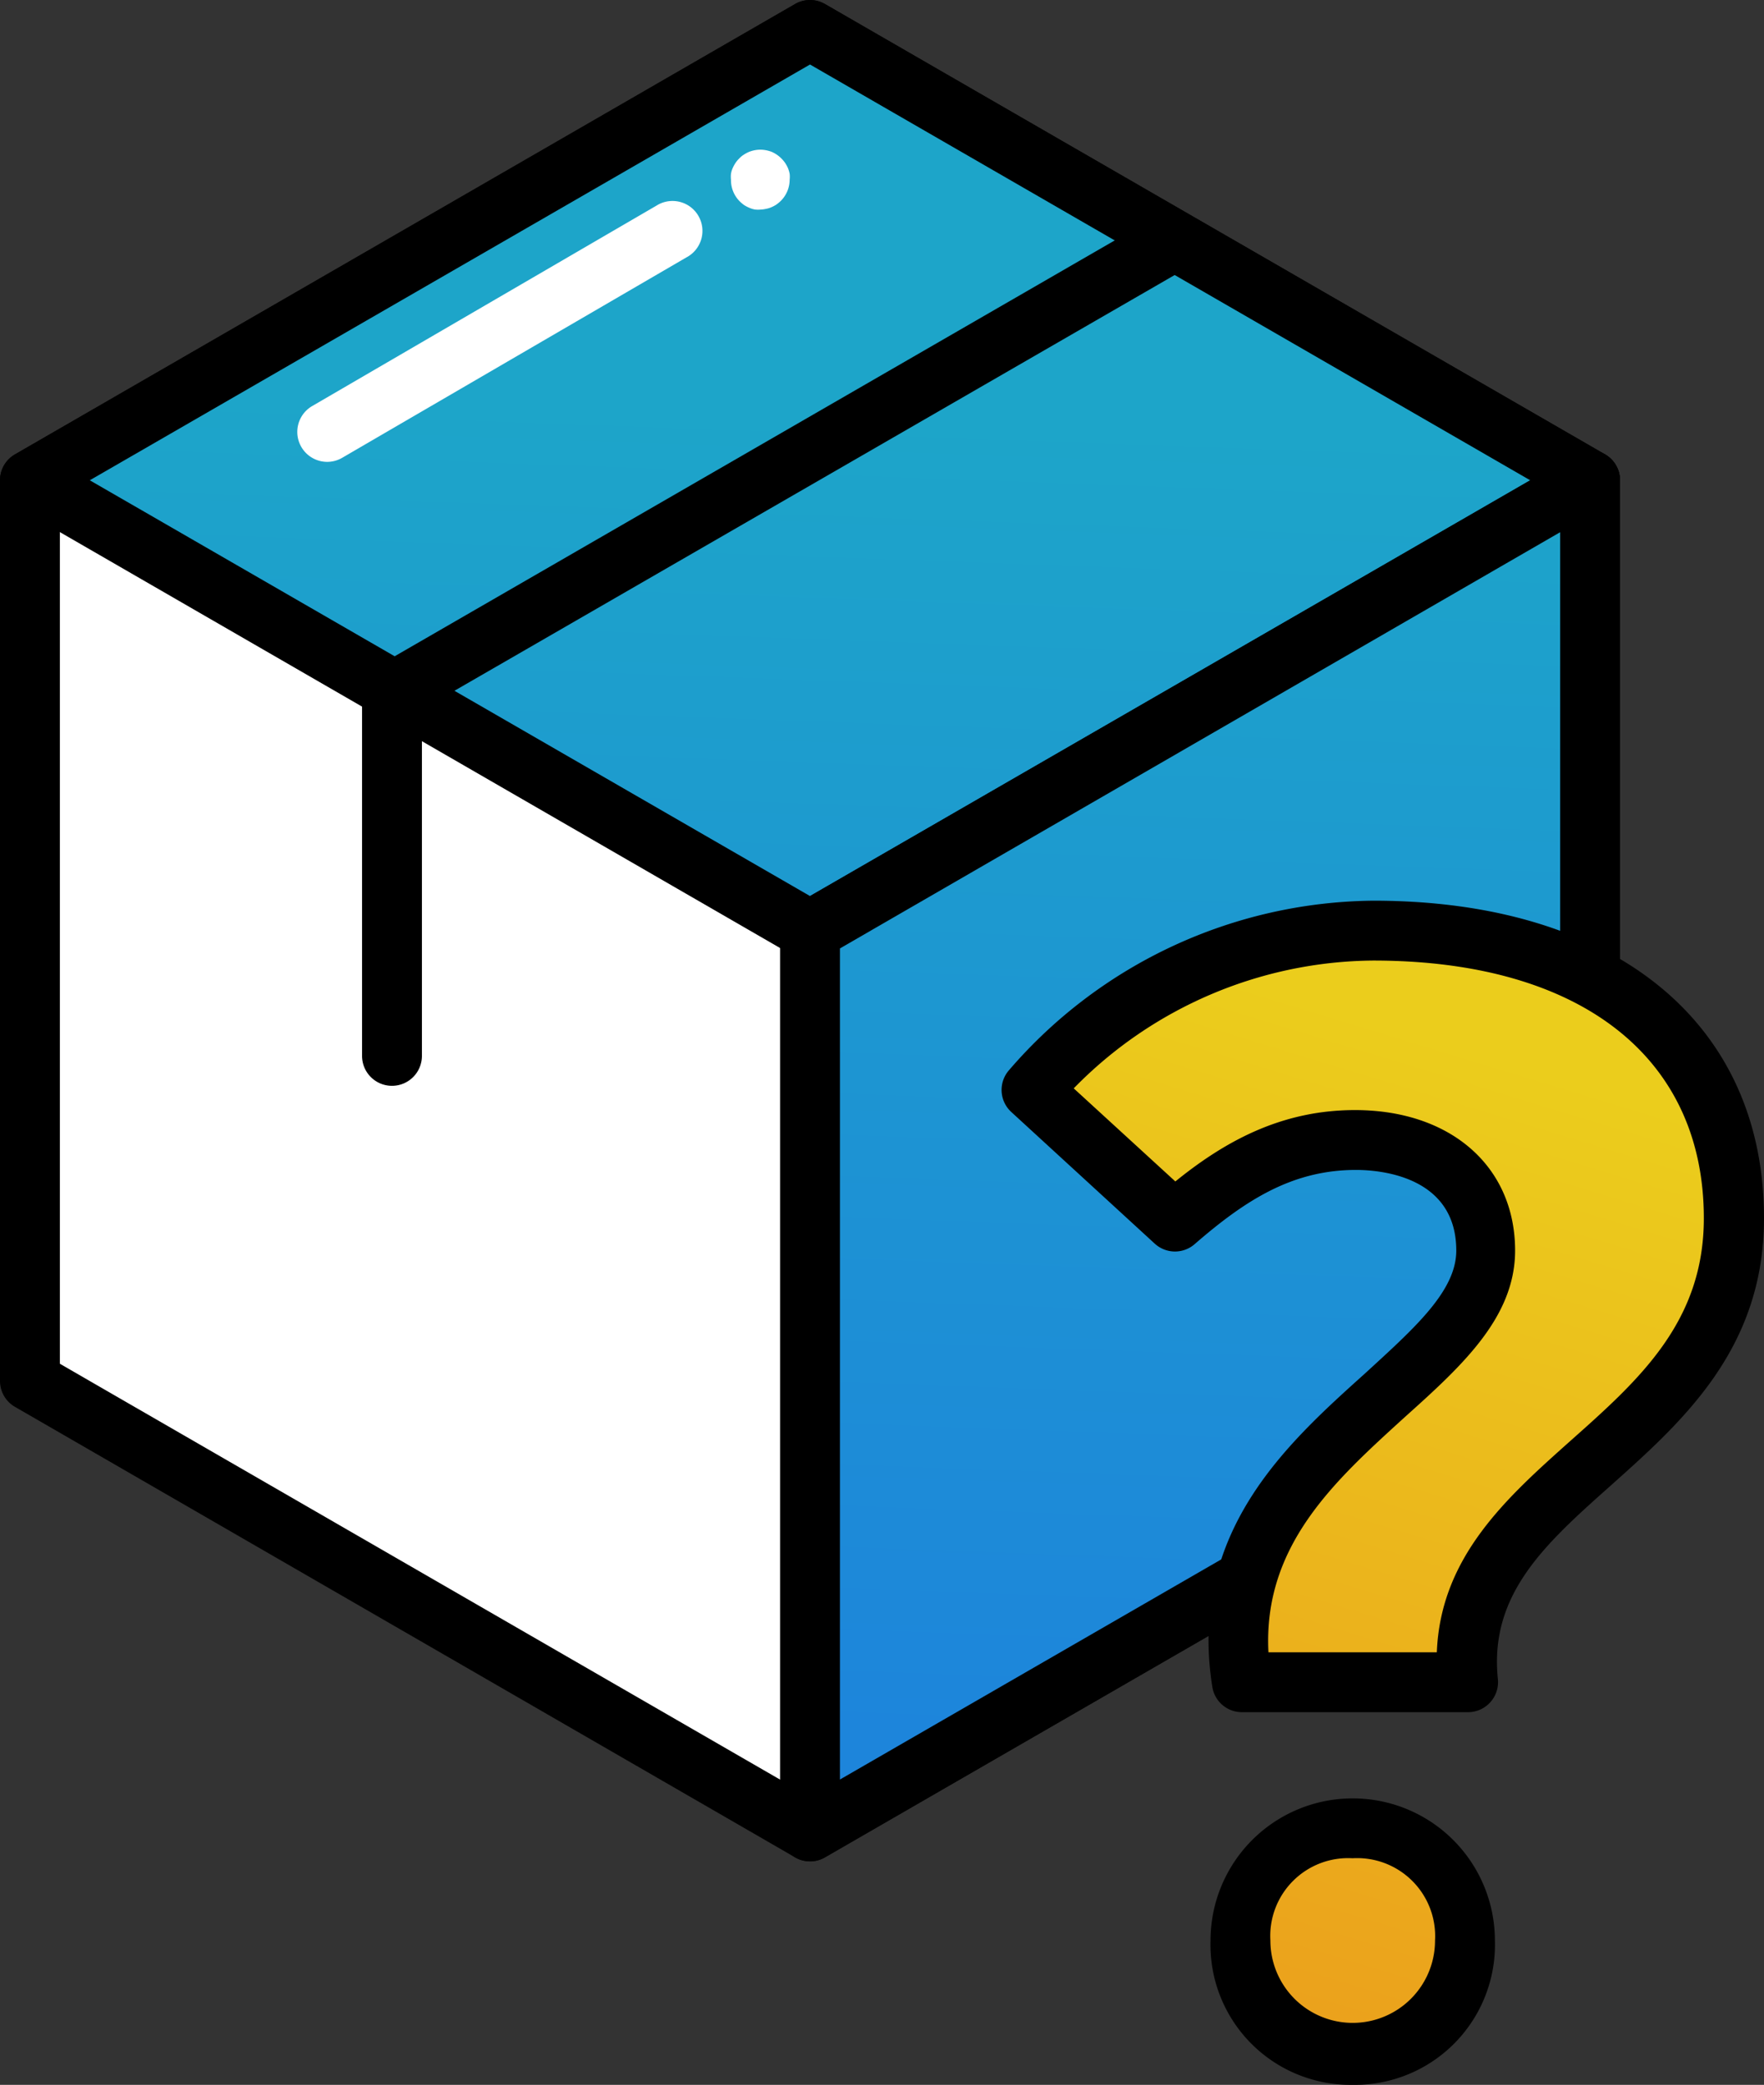 <svg xmlns="http://www.w3.org/2000/svg" xmlns:xlink="http://www.w3.org/1999/xlink" viewBox="0 0 117.86 139.3"><rect x="0" y="0" width="117.86" height="139.3" fill="#333333" stroke="none"/><defs><style>.cls-1{fill:#fff;}.cls-2{fill:url(#linear-gradient);}.cls-3{fill:url(#linear-gradient-2);}.cls-4{fill:url(#linear-gradient-3);}</style><linearGradient id="linear-gradient" x1="54.28" y1="27.55" x2="51.12" y2="115.55" gradientUnits="userSpaceOnUse"><stop offset="0" stop-color="#1da5c9"/><stop offset="1" stop-color="#1d85db"/></linearGradient><linearGradient id="linear-gradient-2" x1="81.93" y1="28.55" x2="78.77" y2="116.55" xlink:href="#linear-gradient"/><linearGradient id="linear-gradient-3" x1="95.21" y1="69.15" x2="68.54" y2="156.49" gradientUnits="userSpaceOnUse"><stop offset="0" stop-color="#ebcd1c"/><stop offset="1" stop-color="#eb901c"/></linearGradient></defs><title>Asset 25</title><g id="Layer_2" data-name="Layer 2"><g id="Layer_1-2" data-name="Layer 1"><polygon class="cls-1" points="106.24 92.28 106.24 32.09 54.12 2 2 32.09 2 92.28 54.12 122.37 106.24 92.28"/><path d="M54.12,124.37a2,2,0,0,1-1-.27L1,94a2,2,0,0,1-1-1.73V32.09a2,2,0,0,1,1-1.73L53.12.27a2,2,0,0,1,2,0l52.12,30.09a2,2,0,0,1,1,1.73V92.28a2,2,0,0,1-1,1.73L55.12,124.1A2,2,0,0,1,54.12,124.37ZM4,91.12l50.12,28.94,50.12-28.94V33.25L54.12,4.31,4,33.25Zm102.24,1.16h0Z"/><polygon class="cls-2" points="106.24 32.09 54.12 2 2 32.09 54.12 62.18 106.24 32.09"/><path d="M54.12,64.18a2,2,0,0,1-1-.26L1,33.82a2,2,0,0,1-1-1.73,2,2,0,0,1,1-1.73L53.12.27a2,2,0,0,1,2,0l52.12,30.09a2,2,0,0,1,1,1.73,2,2,0,0,1-1,1.73L55.12,63.92A2,2,0,0,1,54.12,64.18ZM6,32.09,54.12,59.87l48.12-27.78L54.12,4.31Z"/><path class="cls-1" d="M21.86,30.86a2,2,0,0,1-1-3.73l23-13.39a2,2,0,1,1,2,3.46l-23,13.39A2,2,0,0,1,21.86,30.86Z"/><path class="cls-1" d="M50.84,14a1.72,1.72,0,0,1-.39,0,1.58,1.58,0,0,1-.37-.11,2.31,2.31,0,0,1-.35-.18,2.48,2.48,0,0,1-.3-.25A2,2,0,0,1,48.84,12a1.72,1.72,0,0,1,0-.39,1.58,1.58,0,0,1,.11-.37,2.37,2.37,0,0,1,.19-.35,1.81,1.81,0,0,1,.25-.3,1.42,1.42,0,0,1,.3-.25,2.37,2.37,0,0,1,.35-.19,2.26,2.26,0,0,1,.37-.11,2,2,0,0,1,.78,0,2.38,2.38,0,0,1,.38.11,2.27,2.27,0,0,1,.34.19,2.16,2.16,0,0,1,.55.55,2.37,2.37,0,0,1,.19.35,2.26,2.26,0,0,1,.11.37,1.72,1.72,0,0,1,0,.39,2,2,0,0,1-.59,1.42,2.48,2.48,0,0,1-.3.25,2.21,2.21,0,0,1-.34.18,1.66,1.66,0,0,1-.38.11A1.72,1.72,0,0,1,50.84,14Z"/><path d="M26.19,72.55a2,2,0,0,1-2-2V46.26a2,2,0,0,1,1-1.73l52.12-30.1a2,2,0,0,1,2,3.47L28.19,47.41V70.55A2,2,0,0,1,26.19,72.55Z"/><polygon class="cls-3" points="54.12 122.37 54.12 62.18 106.24 32.09 106.24 92.28 54.12 122.37"/><path d="M54.12,124.37a2,2,0,0,1-1-.27,2,2,0,0,1-1-1.73V62.18a2,2,0,0,1,1-1.73l52.12-30.09a2,2,0,0,1,3,1.73V92.28a2,2,0,0,1-1,1.73L55.12,124.1A2,2,0,0,1,54.12,124.37Zm2-61V118.9l48.12-27.78V35.56Z"/><path class="cls-4" d="M99.28,83.56c0-4.83-3.79-7.39-8.7-7.39s-8.43,2.24-12.07,5.43l-9.59-8.78c5.63-6.29,13.52-10.64,22.84-10.64,13.49,0,24.1,6.25,24.1,19.22,0,15.49-19.18,17.43-17.77,31H83C80.47,96.7,99.28,92.34,99.28,83.56Zm-16.4,46.1a7.5,7.5,0,1,1,15,0,7.5,7.5,0,1,1-15,0Z"/><path d="M90.37,139.3a9.36,9.36,0,0,1-9.49-9.64,9.5,9.5,0,1,1,19,0A9.36,9.36,0,0,1,90.37,139.3Zm0-15.14a5.2,5.2,0,0,0-5.49,5.5,5.5,5.5,0,1,0,11,0A5.21,5.21,0,0,0,90.37,124.16Zm7.72-9.76H83a2,2,0,0,1-2-1.69c-1.63-10.31,4.93-16.2,10.2-20.94,3.27-3,6.1-5.49,6.1-8.21,0-5-5.13-5.39-6.7-5.39-4.24,0-7.37,2-10.76,4.94a2,2,0,0,1-2.67,0L67.57,74.3a2,2,0,0,1-.14-2.81A32.49,32.49,0,0,1,91.76,60.18c16.1,0,26.1,8.13,26.1,21.22,0,8.73-5.44,13.57-10.23,17.85-4.37,3.89-8.14,7.25-7.55,12.94a2,2,0,0,1-.51,1.55A2,2,0,0,1,98.09,114.4Zm-13.34-4H96c.25-6.39,4.66-10.32,8.94-14.14,4.58-4.07,8.9-7.93,8.9-14.86,0-10.78-8.26-17.22-22.1-17.22a28.26,28.26,0,0,0-20,8.54l6.79,6.22c3.21-2.6,7-4.77,12-4.77,6.4,0,10.7,3.77,10.7,9.39,0,4.5-3.61,7.75-7.43,11.18C89.19,98.94,84.38,103.26,84.75,110.4Z"/></g></g></svg>